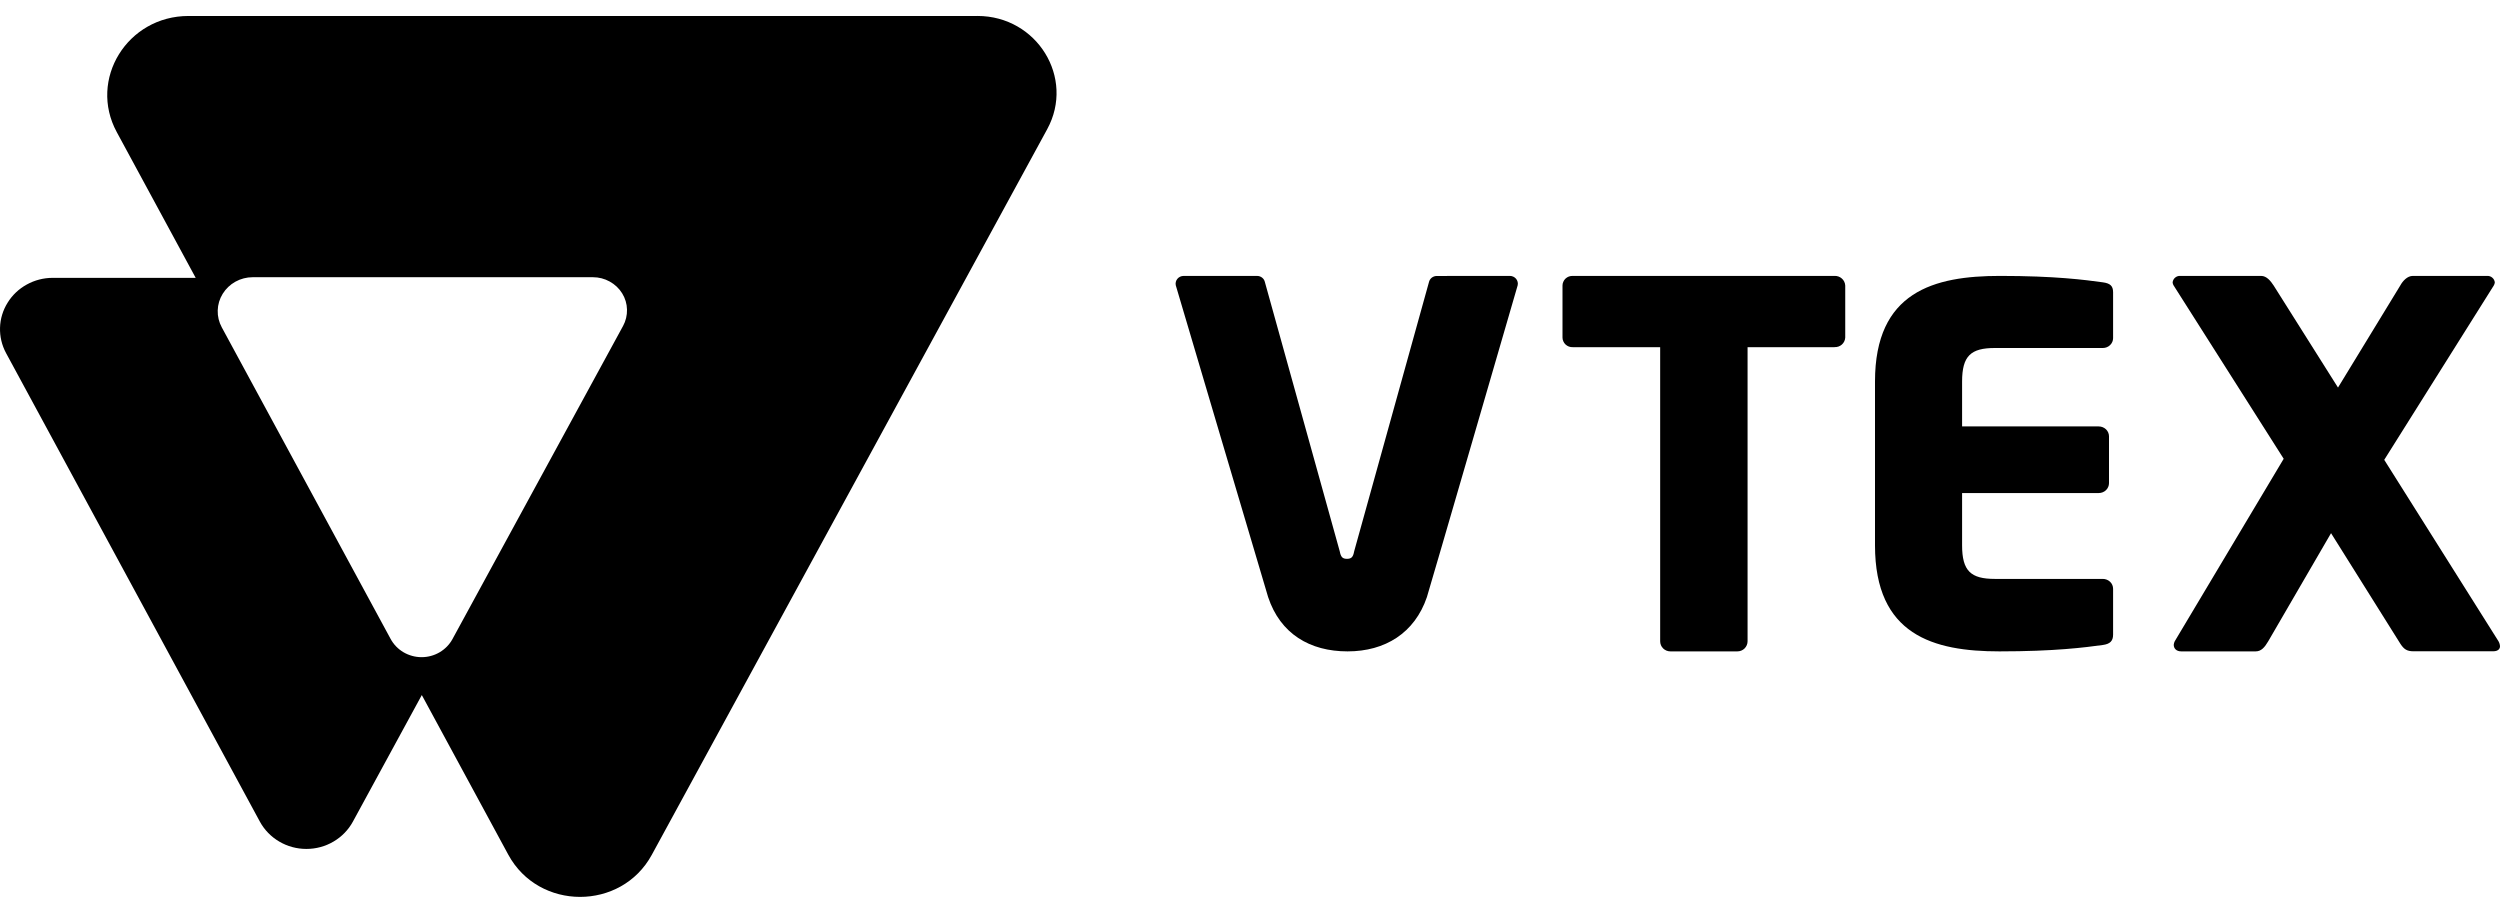 <svg width="105" height="38" viewBox="0 0 105 38" fill="none" xmlns="http://www.w3.org/2000/svg">
<path d="M77.049 14.581H73.398V26.933C73.398 27.047 73.352 27.154 73.273 27.234C73.194 27.314 73.083 27.358 72.97 27.358H70.156C70.042 27.358 69.933 27.314 69.852 27.234C69.771 27.154 69.727 27.047 69.727 26.933V14.581H66.055C66 14.584 65.945 14.575 65.892 14.555C65.84 14.535 65.792 14.506 65.753 14.469C65.713 14.432 65.681 14.386 65.66 14.336C65.636 14.286 65.625 14.232 65.625 14.177V11.992C65.625 11.938 65.636 11.883 65.66 11.833C65.681 11.783 65.713 11.737 65.753 11.7C65.794 11.663 65.841 11.633 65.892 11.614C65.944 11.596 65.998 11.587 66.055 11.588H77.049C77.163 11.583 77.275 11.623 77.359 11.699C77.444 11.774 77.494 11.88 77.5 11.992V14.177C77.494 14.29 77.444 14.395 77.359 14.471C77.275 14.546 77.163 14.585 77.049 14.579" fill="black"/>
<path d="M88.32 27.089C87.566 27.192 86.3 27.358 83.977 27.358C81.202 27.358 78.75 26.675 78.75 22.904V16.021C78.75 12.252 81.224 11.588 84 11.588C86.321 11.588 87.568 11.754 88.32 11.858C88.621 11.899 88.75 12.003 88.75 12.273V14.202C88.75 14.312 88.704 14.417 88.624 14.494C88.544 14.572 88.434 14.616 88.32 14.616H83.785C82.774 14.616 82.408 14.947 82.408 16.026V17.91H88.148C88.262 17.91 88.372 17.955 88.453 18.032C88.532 18.11 88.578 18.215 88.578 18.325V20.293C88.578 20.403 88.532 20.508 88.453 20.586C88.372 20.664 88.262 20.708 88.148 20.708H82.408V22.904C82.408 23.981 82.773 24.314 83.785 24.314H88.32C88.434 24.314 88.544 24.359 88.624 24.435C88.705 24.512 88.75 24.619 88.75 24.729V26.656C88.75 26.922 88.621 27.048 88.32 27.089Z" fill="black"/>
<path d="M104.724 27.354H101.365C101.092 27.354 100.964 27.267 100.815 27.037L97.904 22.393L95.266 26.933C95.117 27.188 94.97 27.358 94.739 27.358H91.613C91.402 27.358 91.297 27.231 91.297 27.082C91.301 27.031 91.315 26.979 91.339 26.933L95.915 19.269L91.293 11.991C91.268 11.952 91.254 11.908 91.25 11.863C91.257 11.786 91.294 11.713 91.352 11.663C91.412 11.611 91.488 11.584 91.566 11.588H94.967C95.199 11.588 95.368 11.802 95.493 11.992L98.196 16.278L100.811 11.992C100.916 11.8 101.107 11.588 101.339 11.588H104.464C104.542 11.585 104.619 11.611 104.678 11.663C104.738 11.714 104.775 11.786 104.782 11.863C104.777 11.909 104.763 11.952 104.739 11.991L100.138 19.313L104.936 26.932C104.974 26.998 104.996 27.071 105 27.145C105 27.268 104.895 27.353 104.725 27.353" fill="black"/>
<path d="M60.343 11.591C60.266 11.591 60.191 11.618 60.131 11.665C60.072 11.713 60.031 11.78 60.015 11.853L56.875 23.155C56.832 23.387 56.768 23.471 56.572 23.471C56.376 23.471 56.314 23.383 56.269 23.155L53.126 11.85C53.11 11.777 53.071 11.71 53.011 11.663C52.952 11.615 52.876 11.589 52.799 11.589H49.709C49.658 11.589 49.609 11.601 49.564 11.622C49.519 11.643 49.478 11.675 49.448 11.713C49.417 11.751 49.395 11.796 49.384 11.843C49.372 11.892 49.372 11.94 49.384 11.988C49.384 11.988 53.219 24.95 53.261 25.077C53.773 26.621 55.016 27.358 56.597 27.358C58.177 27.358 59.416 26.585 59.929 25.08C59.99 24.905 63.741 11.987 63.741 11.987C63.753 11.938 63.753 11.89 63.741 11.842C63.73 11.794 63.708 11.75 63.677 11.711C63.645 11.673 63.606 11.642 63.561 11.621C63.515 11.599 63.465 11.588 63.416 11.588L60.343 11.591Z" fill="black"/>
<path d="M41.053 0.671H7.917C5.347 0.671 3.702 3.335 4.905 5.55L8.219 11.67H2.21C1.829 11.67 1.456 11.767 1.125 11.95C0.793 12.132 0.516 12.394 0.32 12.713C0.121 13.03 0.012 13.392 0.001 13.763C-0.01 14.133 0.077 14.501 0.254 14.829L10.915 34.509C11.103 34.854 11.384 35.144 11.729 35.346C12.072 35.549 12.466 35.655 12.868 35.655C13.271 35.655 13.665 35.549 14.008 35.346C14.352 35.144 14.634 34.854 14.821 34.509L17.716 29.192L21.349 35.898C22.628 38.257 26.091 38.261 27.374 35.905L43.983 5.425C45.157 3.269 43.555 0.67 41.052 0.67M26.167 13.693L19.005 26.839C18.881 27.069 18.693 27.261 18.464 27.396C18.235 27.531 17.973 27.601 17.706 27.601C17.44 27.601 17.177 27.529 16.949 27.396C16.72 27.261 16.532 27.067 16.408 26.839L9.315 13.749C9.196 13.53 9.137 13.286 9.144 13.039C9.15 12.792 9.223 12.55 9.353 12.34C9.484 12.128 9.668 11.952 9.889 11.83C10.109 11.708 10.357 11.643 10.611 11.643H24.904C25.15 11.643 25.394 11.705 25.608 11.825C25.823 11.943 26.004 12.114 26.131 12.32C26.259 12.526 26.329 12.761 26.334 13.002C26.34 13.243 26.283 13.481 26.167 13.694" fill="black"/>
</svg>
